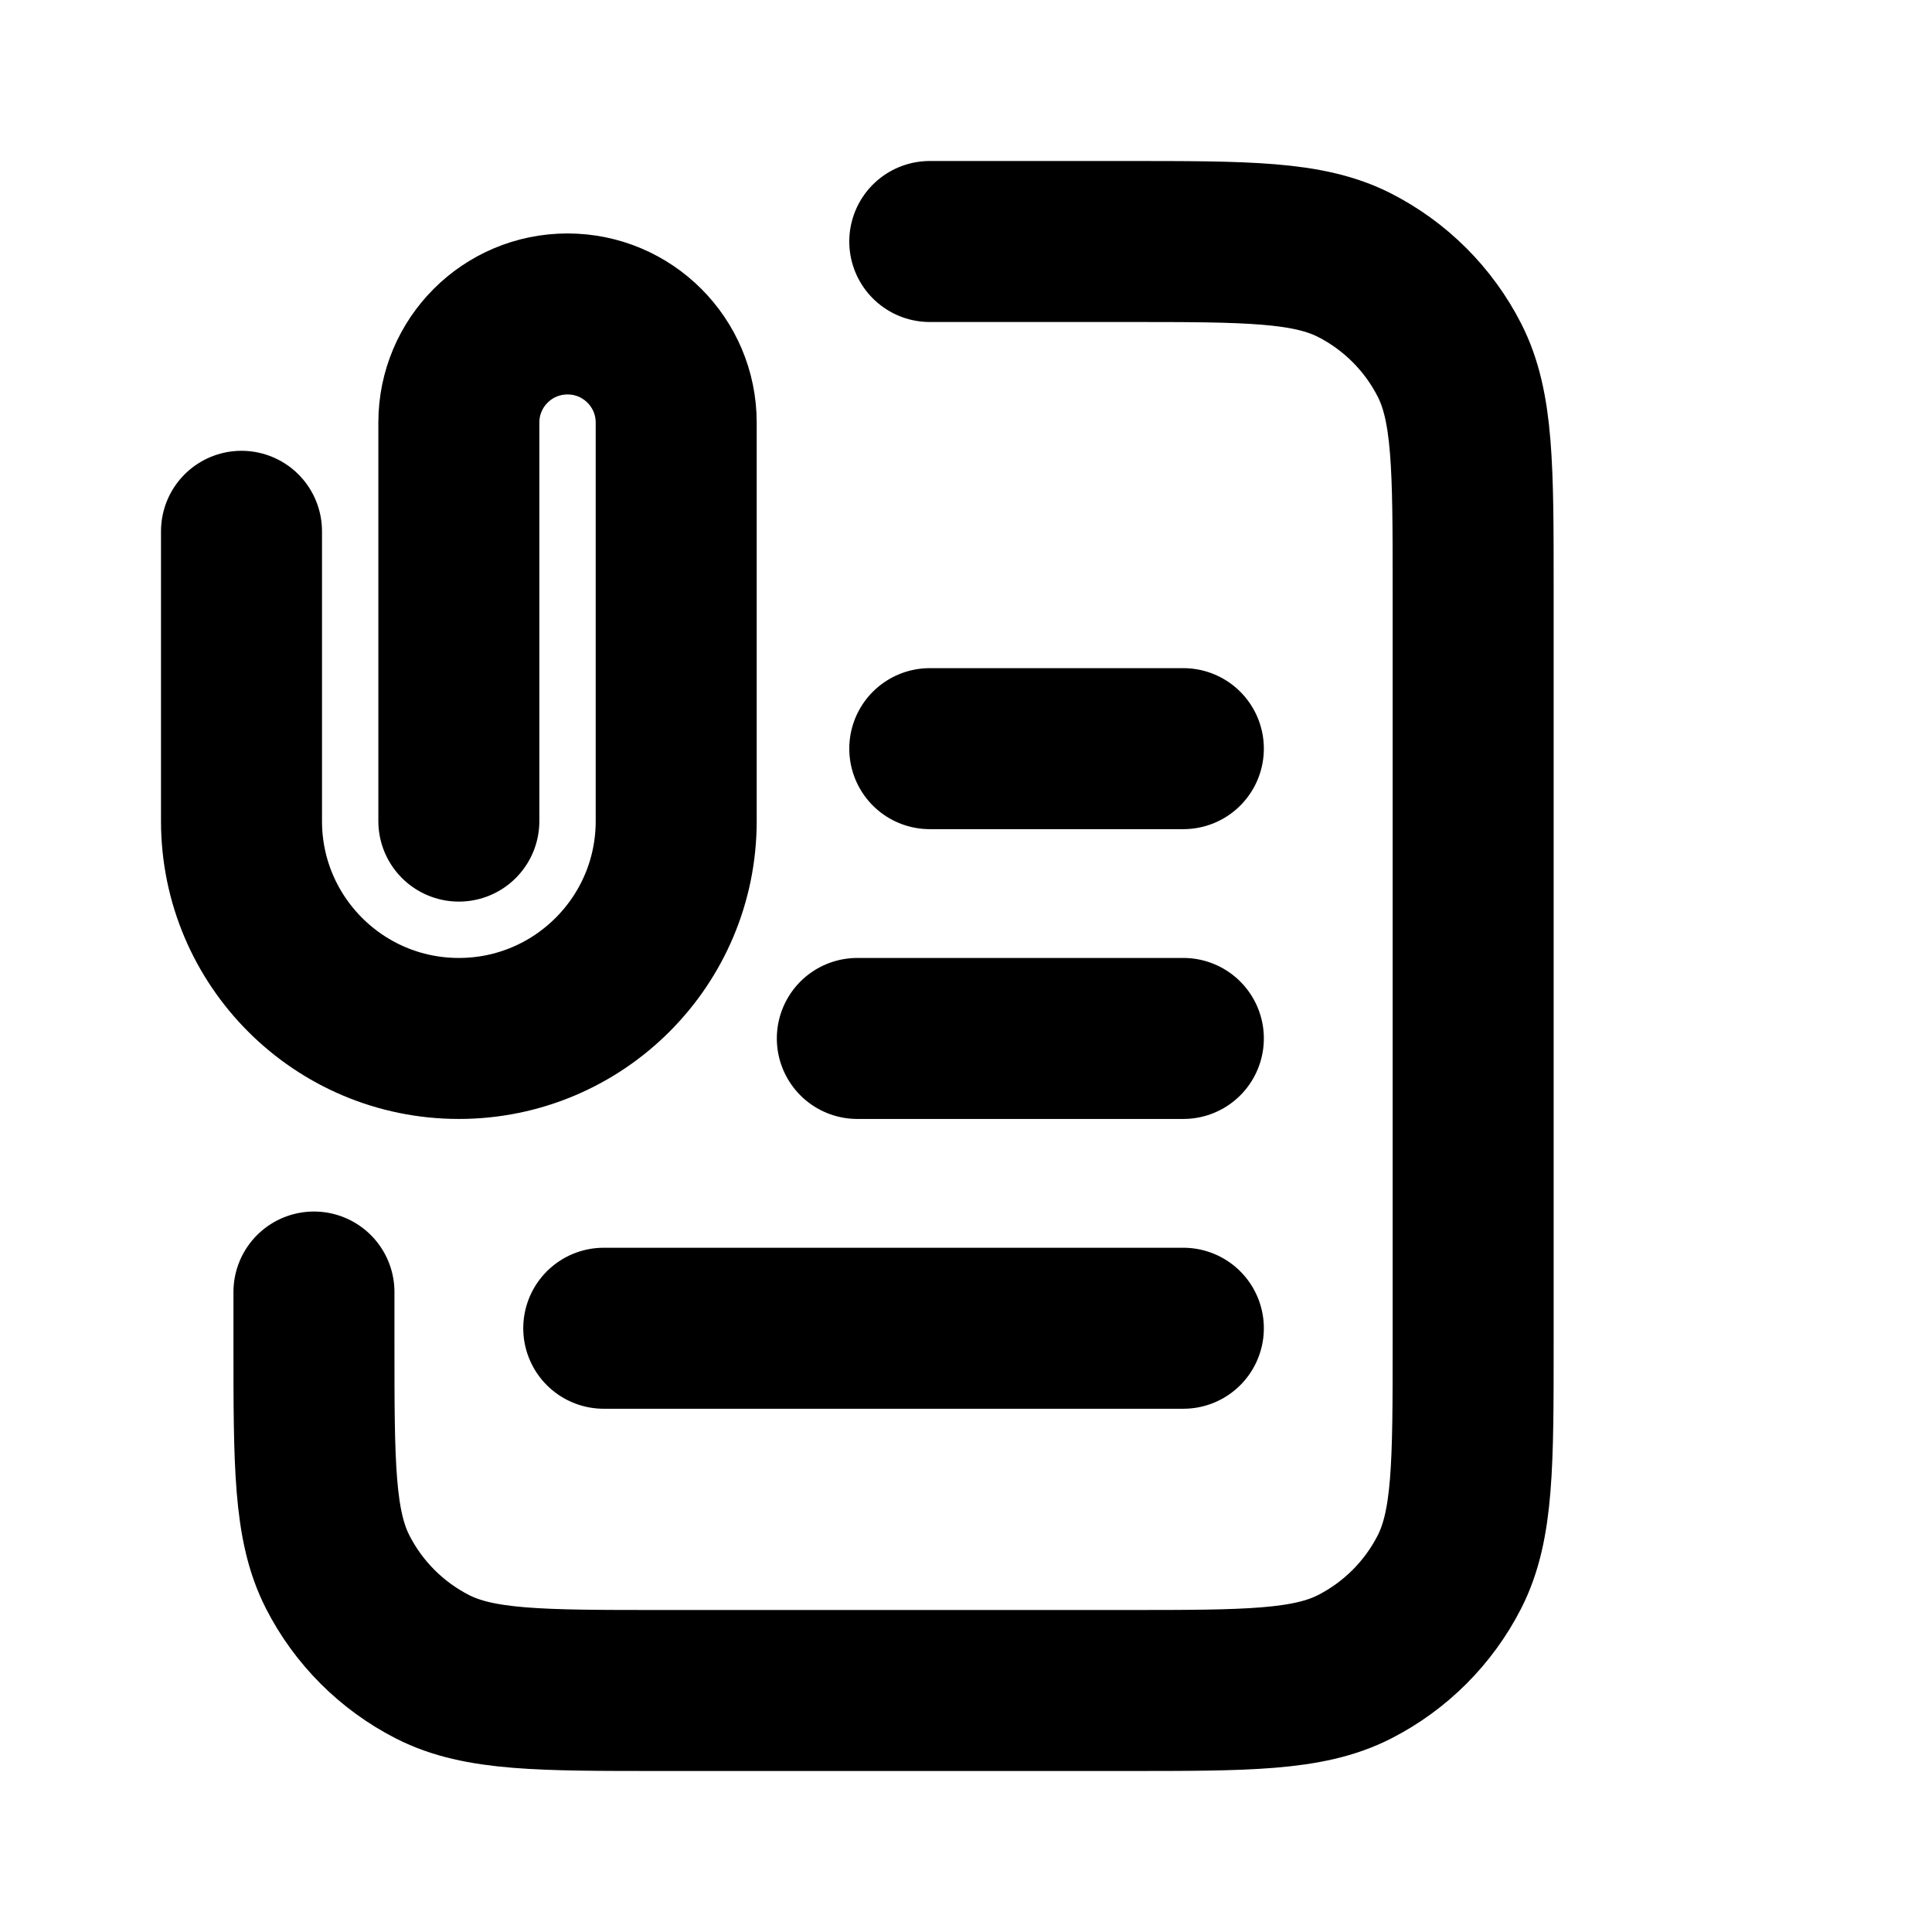 <svg width="24" height="24" viewBox="0 0 24 24" fill="none" xmlns="http://www.w3.org/2000/svg">
<path d="M11.55 3H13.98C15.492 3 16.248 3 16.826 3.294C17.334 3.553 17.747 3.966 18.006 4.474C18.3 5.052 18.3 5.808 18.3 7.32V16.68C18.3 18.192 18.3 18.948 18.006 19.526C17.747 20.034 17.334 20.447 16.826 20.706C16.248 21 15.492 21 13.98 21H8.22C6.708 21 5.952 21 5.374 20.706C4.866 20.447 4.453 20.034 4.194 19.526C3.9 18.948 3.9 18.192 3.9 16.68V16.05M14.7 12.9H10.65M14.7 9.3H11.55M14.7 16.5H7.5M5.7 10.2V5.25C5.7 4.504 6.304 3.9 7.05 3.9C7.796 3.9 8.4 4.504 8.4 5.25V10.2C8.4 11.691 7.191 12.9 5.7 12.9C4.209 12.9 3 11.691 3 10.2V6.6" stroke="black" stroke-width="2" stroke-linecap="round" stroke-linejoin="round"/>
</svg>
